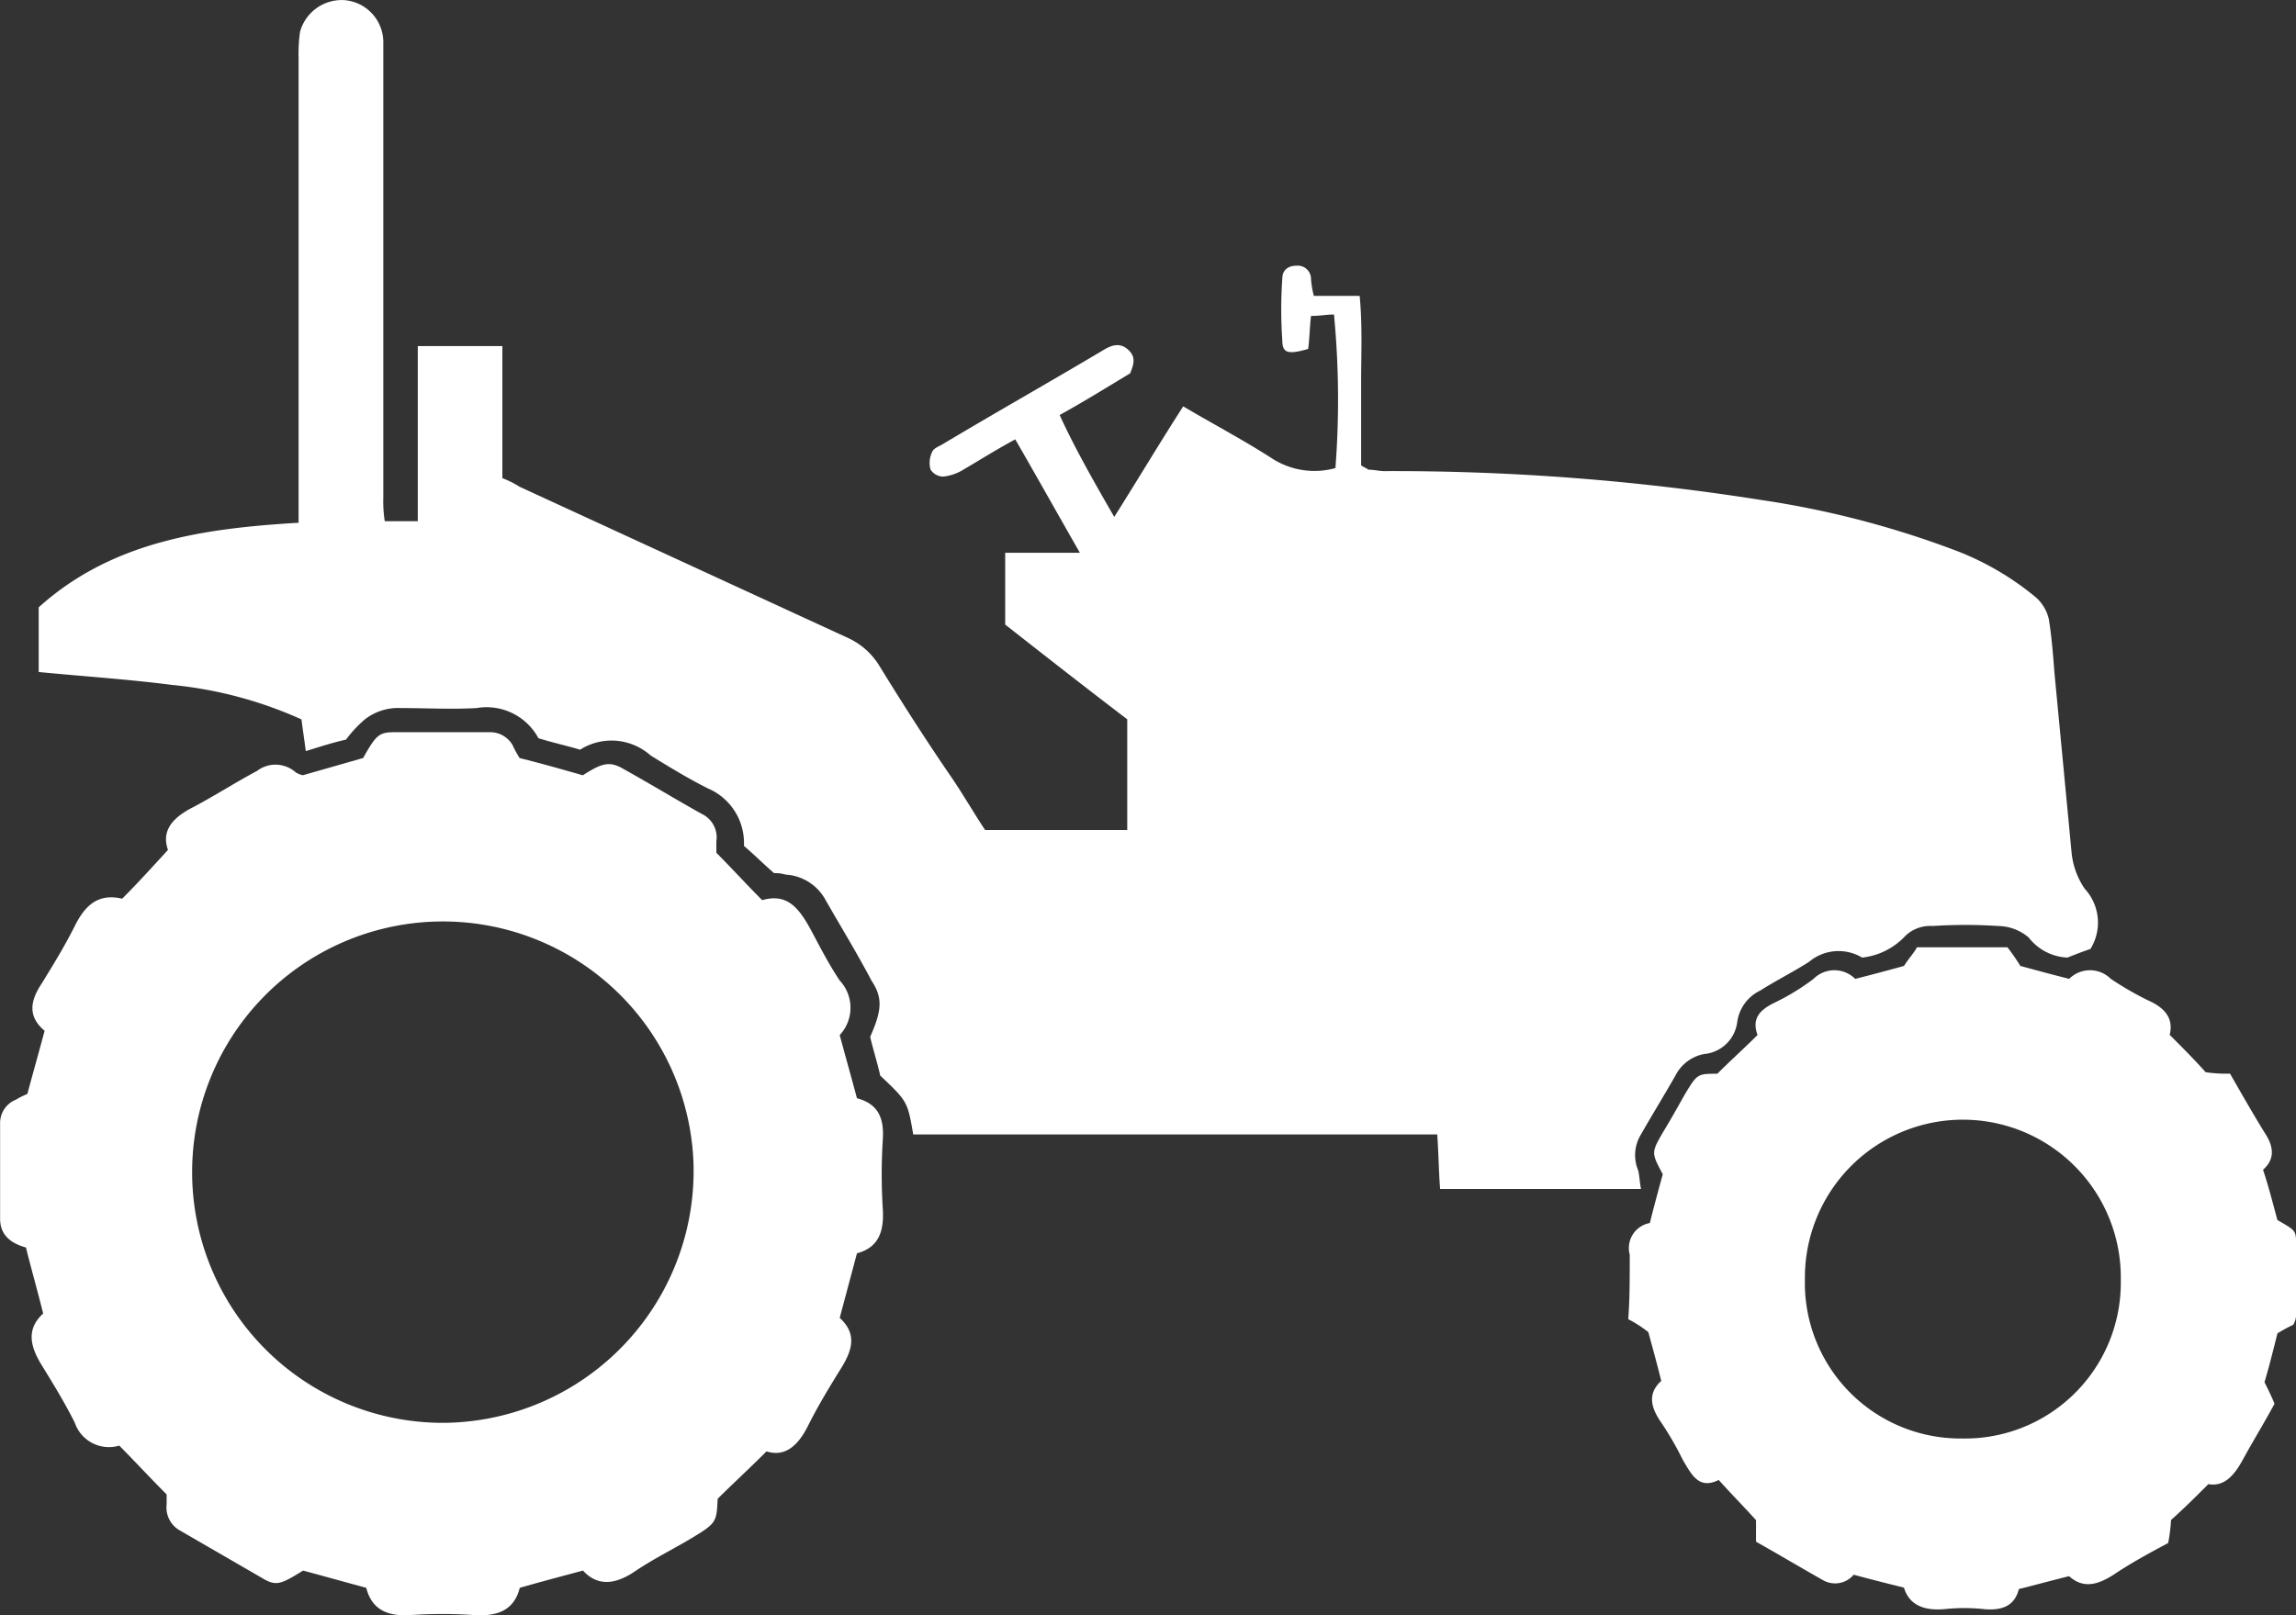 <svg xmlns="http://www.w3.org/2000/svg" width="65.146" height="45.843" viewBox="0 0 65.146 45.843">
  <rect x="0" y="0" width="65.146" height="45.843" fill="#333333" stroke="none"/>
  <g id="useicon-agro" transform="translate(-48.8 -18.692)">
    <path id="Path_4" data-name="Path 4" d="M82.016,33.363c.693-1.1,1.3-2.119,1.956-3.137.9.53,1.752.978,2.567,1.507a2.221,2.221,0,0,0,1.752.244,25.311,25.311,0,0,0-.041-4.359c-.2,0-.407.041-.652.041-.041.367-.041.652-.081.937-.57.163-.733.122-.733-.244a12.569,12.569,0,0,1,0-1.752c0-.244.163-.367.407-.367a.375.375,0,0,1,.407.367,2.439,2.439,0,0,0,.081.489h1.3c.081.856.041,1.67.041,2.445V31.9c.122.081.163.081.2.122.163,0,.326.041.448.041a66.913,66.913,0,0,1,10.674.815,26.554,26.554,0,0,1,5.622,1.467,8.047,8.047,0,0,1,2.2,1.3,1.181,1.181,0,0,1,.367.611c.081.489.122,1.019.163,1.548l.489,5.133a2.209,2.209,0,0,0,.367.978,1.417,1.417,0,0,1,.163,1.711c-.244.081-.448.163-.652.244a1.473,1.473,0,0,1-1.1-.57,1.361,1.361,0,0,0-.856-.326,14.384,14.384,0,0,0-1.874,0,1.014,1.014,0,0,0-.774.285,1.959,1.959,0,0,1-1.222.611,1.3,1.3,0,0,0-1.507.122c-.448.285-.937.53-1.385.815a1.163,1.163,0,0,0-.652.9,1.041,1.041,0,0,1-.937.9,1.148,1.148,0,0,0-.815.611c-.326.57-.652,1.1-.978,1.67a1.122,1.122,0,0,0-.081,1.019c.041.163.041.326.081.53h-5.7c-.041-.53-.041-.978-.081-1.548H76.312c-.163-.937-.163-.937-.937-1.67-.081-.367-.2-.733-.285-1.1.326-.733.367-1.1.041-1.589-.407-.774-.856-1.507-1.3-2.282a1.38,1.38,0,0,0-1.141-.733,1.013,1.013,0,0,0-.326-.041c-.326-.285-.57-.53-.856-.774a1.683,1.683,0,0,0-1.019-1.63c-.57-.285-1.1-.611-1.63-.937a1.664,1.664,0,0,0-2-.163c-.407-.122-.774-.2-1.182-.326a1.669,1.669,0,0,0-1.752-.856c-.733.041-1.426,0-2.159,0a1.528,1.528,0,0,0-1.019.326,3.518,3.518,0,0,0-.53.57c-.367.081-.733.2-1.141.326-.041-.326-.081-.57-.122-.9a11.655,11.655,0,0,0-3.667-.978c-1.263-.163-2.526-.244-3.789-.367V35.929c2.078-1.874,4.685-2.241,7.374-2.4v-13.2a4.427,4.427,0,0,1,.041-.733,1.227,1.227,0,0,1,1.263-.9,1.2,1.2,0,0,1,1.1,1.182V32.792a3.728,3.728,0,0,0,.041.693h.937v-4.97h2.4v3.748a2.713,2.713,0,0,1,.489.244l9.289,4.278a2.04,2.04,0,0,1,.9.774c.652,1.059,1.3,2.078,2,3.1.367.53.693,1.1,1.019,1.589h4.033V39.107c-1.182-.9-2.322-1.793-3.463-2.689V34.381h2.119c-.652-1.141-1.222-2.159-1.833-3.219-.53.285-.978.57-1.467.856a1.369,1.369,0,0,1-.57.2.428.428,0,0,1-.367-.2.7.7,0,0,1,.041-.489c.041-.122.2-.163.326-.244,1.507-.9,3.015-1.752,4.522-2.648.2-.122.448-.244.693-.041s.2.407.081.693c-.611.367-1.263.774-2,1.182C80.875,31.366,81.4,32.3,82.016,33.363Z" transform="translate(-1.6 0)" fill="#fff"/>
    <path id="Path_5" data-name="Path 5" d="M68.315,92.638c-.489.285-.978.53-1.467.856-.53.367-1.059.489-1.507,0-.611.163-1.222.326-1.793.489-.163.652-.652.815-1.3.774a13.158,13.158,0,0,0-1.793,0c-.611.041-1.1-.122-1.263-.774-.611-.163-1.182-.326-1.793-.489-.652.407-.774.448-1.182.2l-2.322-1.344a.745.745,0,0,1-.367-.733v-.285c-.489-.489-.9-.937-1.344-1.385a1.024,1.024,0,0,1-1.263-.652c-.285-.57-.611-1.1-.937-1.63s-.448-1.019.041-1.467c-.163-.652-.326-1.222-.489-1.874-.448-.122-.733-.367-.733-.815V80.822a.713.713,0,0,1,.448-.693,2.4,2.4,0,0,1,.326-.163c.163-.611.326-1.182.489-1.793-.489-.407-.407-.856-.081-1.344.326-.53.652-1.059.937-1.63s.652-.937,1.344-.774c.448-.448.856-.9,1.3-1.385-.2-.57.163-.937.733-1.222.611-.326,1.182-.693,1.793-1.019a.862.862,0,0,1,1.1.041.688.688,0,0,0,.2.081l1.711-.489c.367-.652.448-.733.9-.733h2.689a.734.734,0,0,1,.652.367,2.955,2.955,0,0,0,.2.367c.652.163,1.222.326,1.793.489.57-.367.774-.407,1.182-.163.733.407,1.467.856,2.2,1.263a.737.737,0,0,1,.407.774v.326c.448.448.856.9,1.3,1.344.693-.2,1.019.2,1.344.774.285.53.53,1.019.856,1.507a1.133,1.133,0,0,1,0,1.548c.163.611.326,1.182.489,1.793.611.163.774.57.733,1.182a15.661,15.661,0,0,0,0,1.956c.041.652-.122,1.1-.733,1.263l-.489,1.833c.489.448.367.9.041,1.426s-.652,1.059-.937,1.63-.652.9-1.182.733c-.489.489-.937.9-1.385,1.344C69.13,92.149,69.13,92.149,68.315,92.638Zm.163-10.674A7.115,7.115,0,1,0,61.471,89.3,7.15,7.15,0,0,0,68.478,81.963Z" transform="translate(0 -30.226)" fill="#fff"/>
    <path id="Path_6" data-name="Path 6" d="M162.241,93.419a.722.722,0,0,1,.57-.9c.122-.489.244-.937.367-1.385-.326-.611-.326-.611,0-1.182.2-.326.407-.693.611-1.059.367-.611.367-.611.937-.611.407-.407.774-.733,1.141-1.1-.163-.448.041-.693.448-.9a6.555,6.555,0,0,0,1.141-.693.836.836,0,0,1,1.182,0c.489-.122.937-.244,1.385-.367.122-.2.285-.367.367-.53h2.567a5.963,5.963,0,0,1,.367.53c.448.122.9.244,1.385.367a.836.836,0,0,1,1.182,0,8.967,8.967,0,0,0,1.059.611c.448.2.733.489.611.978.367.367.693.693,1.019,1.059a3.727,3.727,0,0,0,.693.041c.326.57.652,1.141.978,1.67.244.367.326.733-.041,1.059.163.489.285.978.407,1.426.489.285.53.285.53.652v2.078a.579.579,0,0,1-.081.244,4.442,4.442,0,0,0-.448.244c-.122.489-.244.978-.367,1.385.122.244.2.407.285.611-.285.53-.611,1.059-.9,1.589-.244.448-.53.774-.978.693-.367.367-.693.693-1.059,1.019a4.707,4.707,0,0,1-.081.652c-.53.285-1.059.57-1.548.9-.448.285-.856.407-1.263.041-.489.122-.937.244-1.426.367-.122.489-.489.611-.978.57a5.338,5.338,0,0,0-1.141,0c-.53.041-.978-.081-1.141-.611-.489-.122-.978-.244-1.426-.367a.687.687,0,0,1-.856.163c-.652-.367-1.263-.733-1.915-1.1v-.611c-.367-.407-.693-.733-1.059-1.141-.57.285-.774-.163-1.019-.57a8.963,8.963,0,0,0-.611-1.059c-.285-.407-.407-.815,0-1.182-.122-.489-.244-.937-.367-1.385a3.467,3.467,0,0,0-.57-.367C162.241,94.722,162.241,94.071,162.241,93.419Zm9.411,5.215a4.423,4.423,0,0,0,4.522-4.482,4.482,4.482,0,1,0-8.963-.041A4.413,4.413,0,0,0,171.652,98.634Z" transform="translate(-67.199 -39.115)" fill="#fff"/>
  </g>
</svg>
